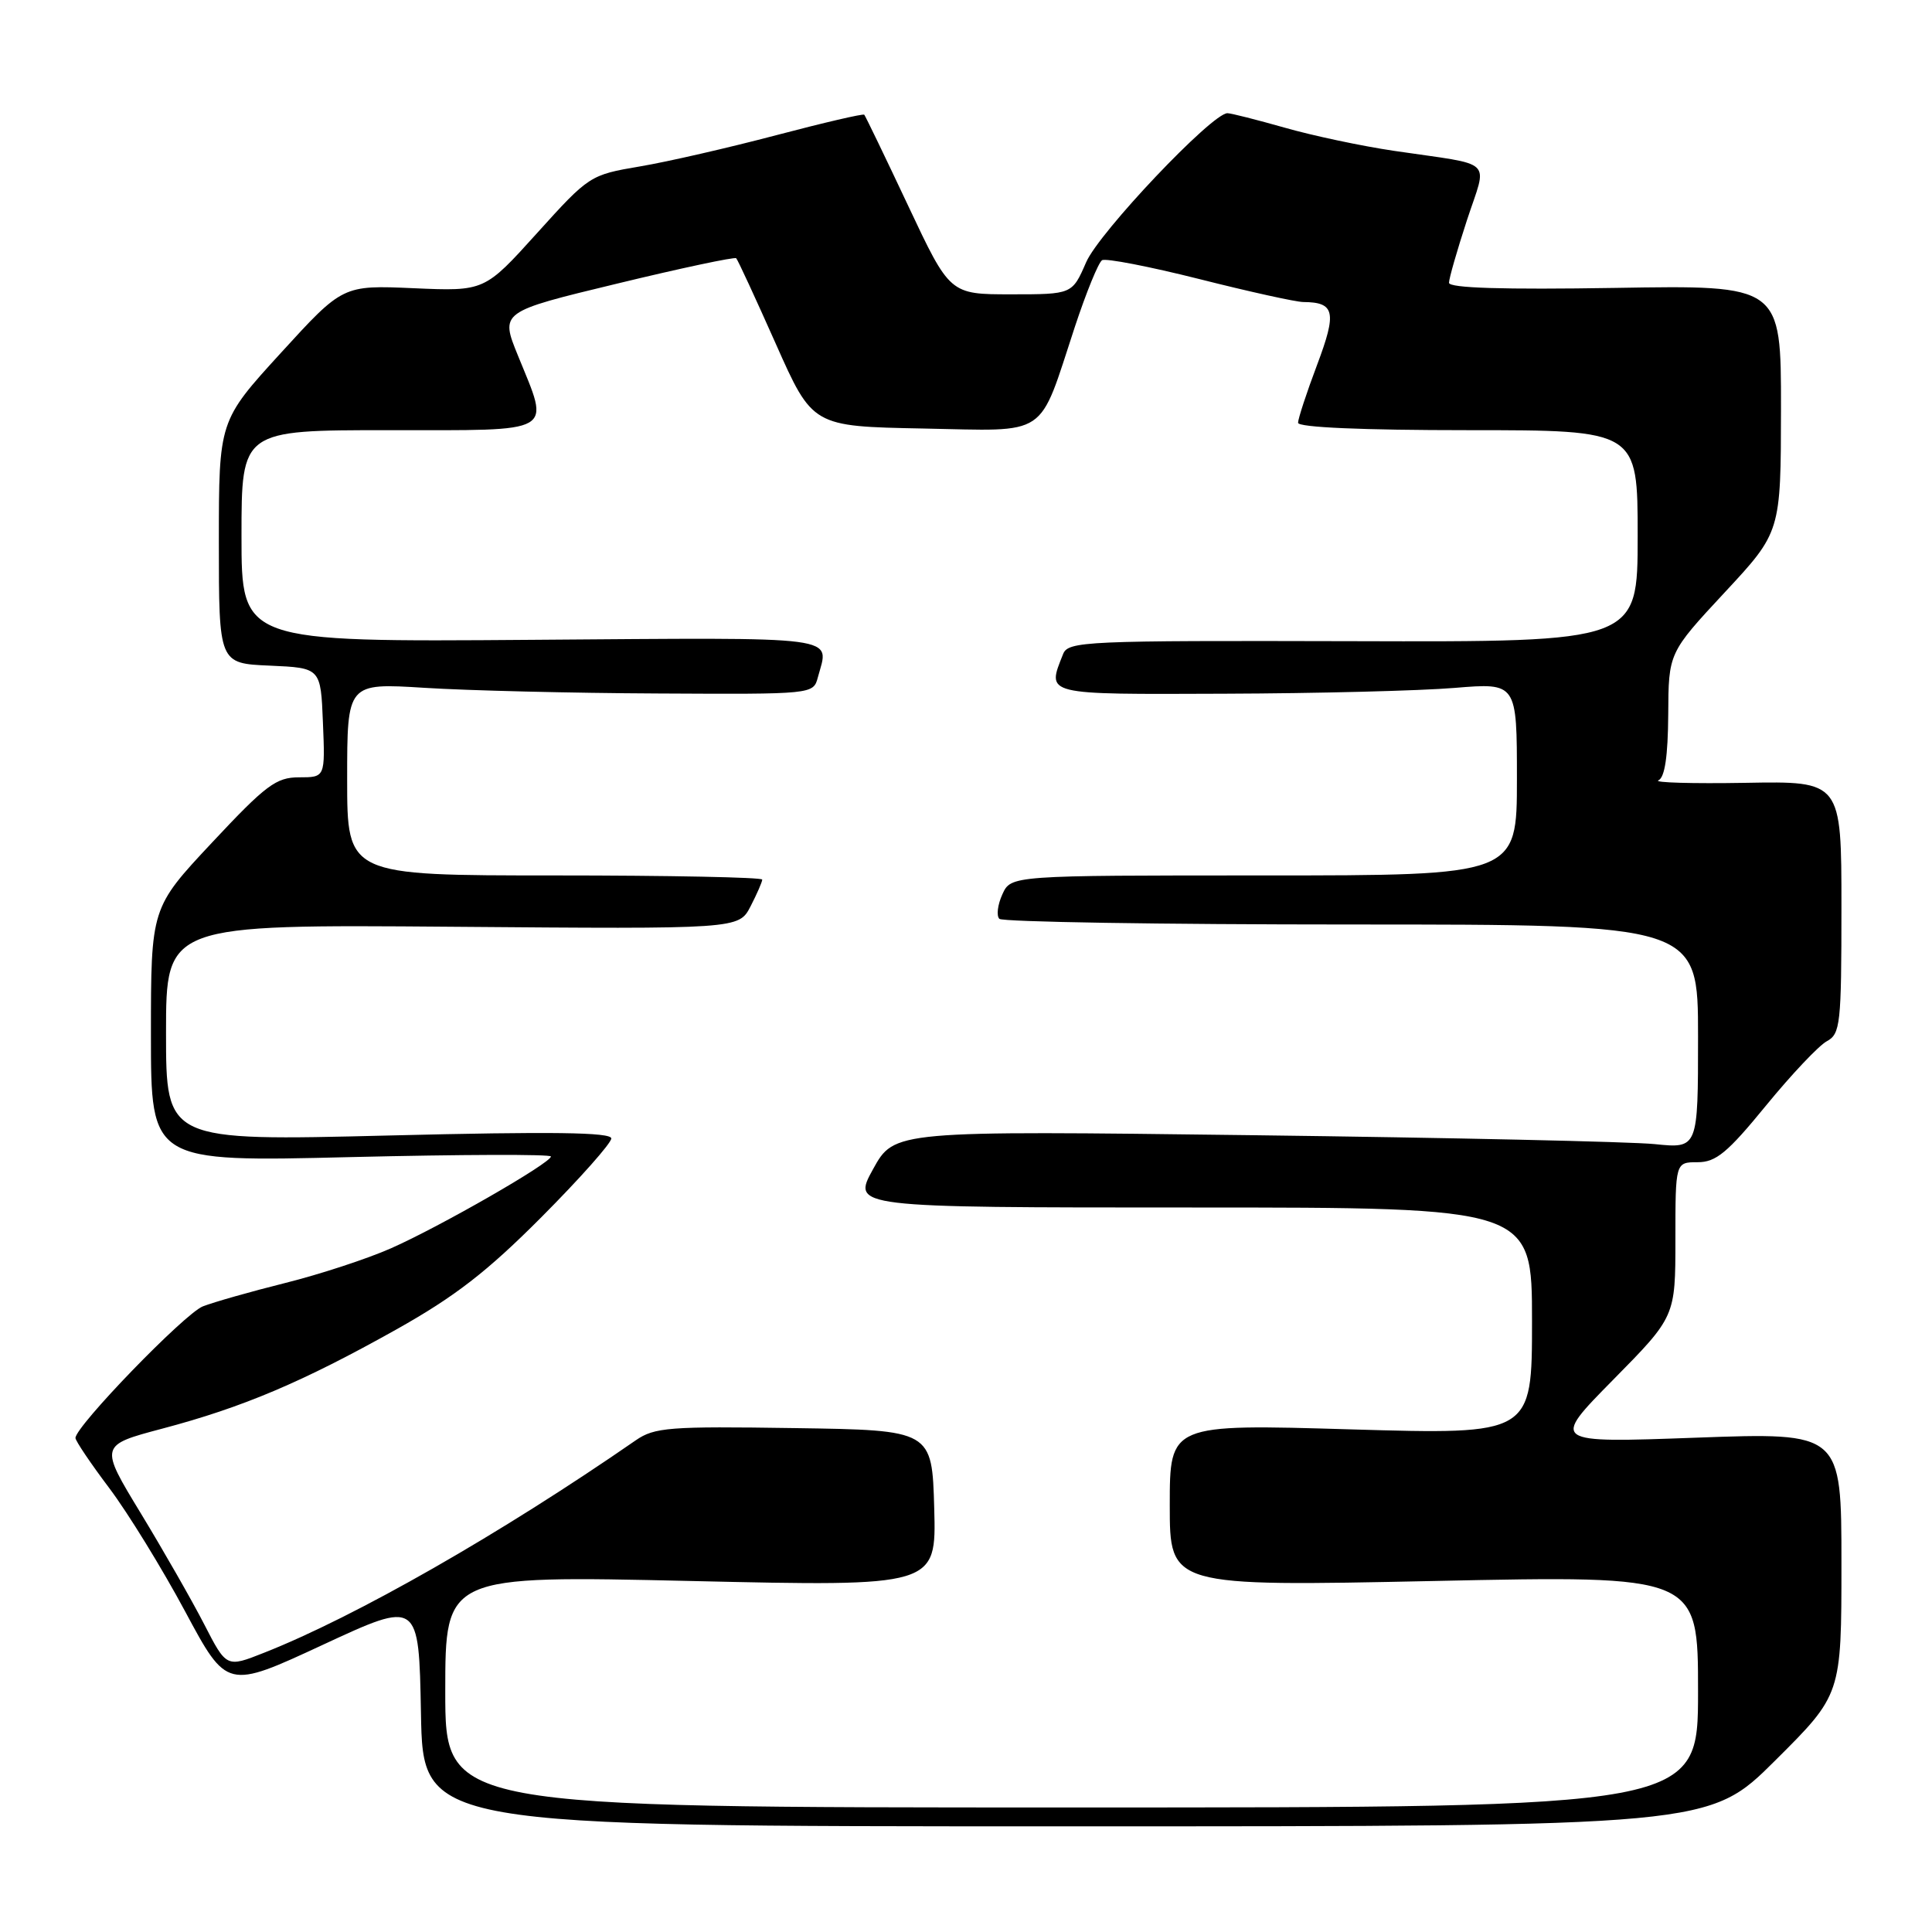 <?xml version="1.0" encoding="UTF-8" standalone="no"?>
<!DOCTYPE svg PUBLIC "-//W3C//DTD SVG 1.1//EN" "http://www.w3.org/Graphics/SVG/1.1/DTD/svg11.dtd" >
<svg xmlns="http://www.w3.org/2000/svg" xmlns:xlink="http://www.w3.org/1999/xlink" version="1.1" viewBox="0 0 256 256">
 <g >
 <path fill="currentColor"
d=" M 235.23 233.27 C 244.00 224.54 244.00 224.54 244.00 207.17 C 244.00 189.80 244.00 189.80 224.75 190.50 C 205.50 191.20 205.50 191.20 213.75 182.83 C 222.00 174.46 222.00 174.46 222.00 164.23 C 222.00 154.00 222.00 154.00 224.94 154.00 C 227.38 154.00 228.90 152.74 234.00 146.50 C 237.37 142.38 241.00 138.54 242.06 137.97 C 243.86 137.00 244.00 135.72 244.00 120.21 C 244.00 103.50 244.00 103.50 231.25 103.73 C 224.24 103.85 219.06 103.70 219.75 103.40 C 220.60 103.01 221.01 100.20 221.05 94.67 C 221.09 86.50 221.09 86.50 228.53 78.50 C 235.97 70.50 235.97 70.50 235.99 54.14 C 236.00 37.78 236.00 37.78 214.00 38.15 C 199.18 38.39 192.00 38.17 192.00 37.47 C 192.00 36.90 193.07 33.18 194.37 29.20 C 197.10 20.86 198.28 21.99 184.73 19.99 C 180.46 19.36 173.94 17.98 170.24 16.92 C 166.53 15.87 163.12 15.00 162.64 15.00 C 160.60 15.00 145.64 30.78 143.92 34.75 C 142.07 39.00 142.07 39.00 133.97 39.00 C 125.86 39.00 125.86 39.00 120.33 27.25 C 117.29 20.79 114.67 15.37 114.52 15.20 C 114.37 15.04 109.13 16.26 102.87 17.91 C 96.62 19.56 88.49 21.43 84.81 22.05 C 78.19 23.17 78.05 23.26 71.16 30.89 C 64.20 38.60 64.20 38.60 54.81 38.19 C 45.42 37.78 45.42 37.78 37.21 46.77 C 29.00 55.76 29.00 55.76 29.00 71.84 C 29.00 87.91 29.00 87.91 35.75 88.20 C 42.50 88.50 42.50 88.50 42.79 95.75 C 43.09 103.00 43.09 103.00 39.63 103.00 C 36.59 103.00 35.23 104.02 28.09 111.65 C 20.00 120.29 20.00 120.29 20.00 137.13 C 20.00 153.97 20.00 153.97 46.50 153.32 C 61.08 152.97 73.00 152.93 73.00 153.24 C 73.00 154.10 58.28 162.55 51.80 165.41 C 48.66 166.80 42.36 168.86 37.80 170.00 C 33.23 171.14 28.32 172.54 26.88 173.10 C 24.45 174.06 10.00 188.99 10.00 190.54 C 10.00 190.92 12.02 193.92 14.50 197.21 C 16.97 200.50 21.48 207.83 24.53 213.52 C 30.07 223.85 30.07 223.85 42.79 217.94 C 55.50 212.04 55.50 212.04 55.78 227.02 C 56.05 242.00 56.05 242.00 141.26 242.00 C 226.46 242.00 226.46 242.00 235.23 233.27 Z  M 59.00 224.13 C 59.00 208.75 59.00 208.75 91.54 209.49 C 124.07 210.23 124.07 210.23 123.79 199.87 C 123.50 189.50 123.50 189.50 105.24 189.23 C 88.68 188.98 86.72 189.13 84.24 190.85 C 66.35 203.23 47.07 214.24 34.96 219.01 C 30.01 220.97 30.01 220.97 27.06 215.23 C 25.44 212.08 21.65 205.45 18.65 200.51 C 13.18 191.51 13.18 191.51 21.51 189.30 C 32.20 186.47 40.07 183.13 52.50 176.17 C 60.29 171.80 64.54 168.51 71.75 161.27 C 76.84 156.16 81.00 151.47 81.00 150.85 C 81.00 150.03 73.14 149.92 51.50 150.46 C 22.00 151.19 22.00 151.19 22.00 136.85 C 22.00 122.50 22.00 122.50 59.95 122.80 C 97.89 123.11 97.89 123.11 99.45 120.10 C 100.30 118.45 101.00 116.85 101.00 116.55 C 101.00 116.25 88.62 116.00 73.50 116.00 C 46.00 116.00 46.00 116.00 46.00 103.25 C 46.00 90.50 46.00 90.50 56.25 91.14 C 61.89 91.50 75.79 91.84 87.13 91.89 C 107.73 92.00 107.77 92.00 108.37 89.75 C 109.87 84.16 112.24 84.48 70.50 84.78 C 32.00 85.07 32.00 85.07 32.00 71.03 C 32.00 57.00 32.00 57.00 51.50 57.00 C 73.95 57.00 72.89 57.61 68.64 47.14 C 66.27 41.32 66.27 41.32 81.73 37.59 C 90.23 35.53 97.35 34.02 97.55 34.22 C 97.76 34.42 100.11 39.52 102.79 45.54 C 107.66 56.50 107.66 56.50 122.29 56.78 C 139.19 57.10 137.51 58.22 142.44 43.26 C 143.94 38.73 145.55 34.78 146.03 34.48 C 146.51 34.19 152.29 35.31 158.89 36.97 C 165.49 38.64 171.70 40.01 172.69 40.02 C 176.88 40.05 177.16 41.34 174.52 48.35 C 173.13 52.03 172.00 55.49 172.00 56.02 C 172.00 56.63 180.52 57.00 194.50 57.00 C 217.00 57.00 217.00 57.00 217.00 71.03 C 217.00 85.07 217.00 85.07 179.29 84.96 C 143.70 84.87 141.53 84.96 140.86 86.68 C 138.70 92.14 138.14 92.01 162.25 91.92 C 174.49 91.88 188.21 91.53 192.75 91.15 C 201.00 90.47 201.00 90.47 201.00 103.23 C 201.00 116.00 201.00 116.00 167.48 116.00 C 133.96 116.00 133.96 116.00 132.82 118.50 C 132.19 119.88 132.01 121.34 132.42 121.75 C 132.83 122.16 153.83 122.50 179.08 122.50 C 225.00 122.50 225.00 122.50 225.00 137.34 C 225.00 152.19 225.00 152.19 219.25 151.60 C 216.09 151.28 192.12 150.75 166.00 150.42 C 118.50 149.82 118.50 149.82 115.69 154.91 C 112.88 160.00 112.88 160.00 157.94 160.00 C 203.00 160.00 203.00 160.00 203.00 175.05 C 203.00 190.10 203.00 190.10 179.00 189.40 C 155.00 188.69 155.00 188.69 155.00 199.46 C 155.00 210.22 155.00 210.22 190.00 209.49 C 225.00 208.75 225.00 208.75 225.00 224.12 C 225.00 239.50 225.00 239.50 142.00 239.50 C 59.00 239.50 59.00 239.50 59.00 224.13 Z "/>
</g>
</svg>